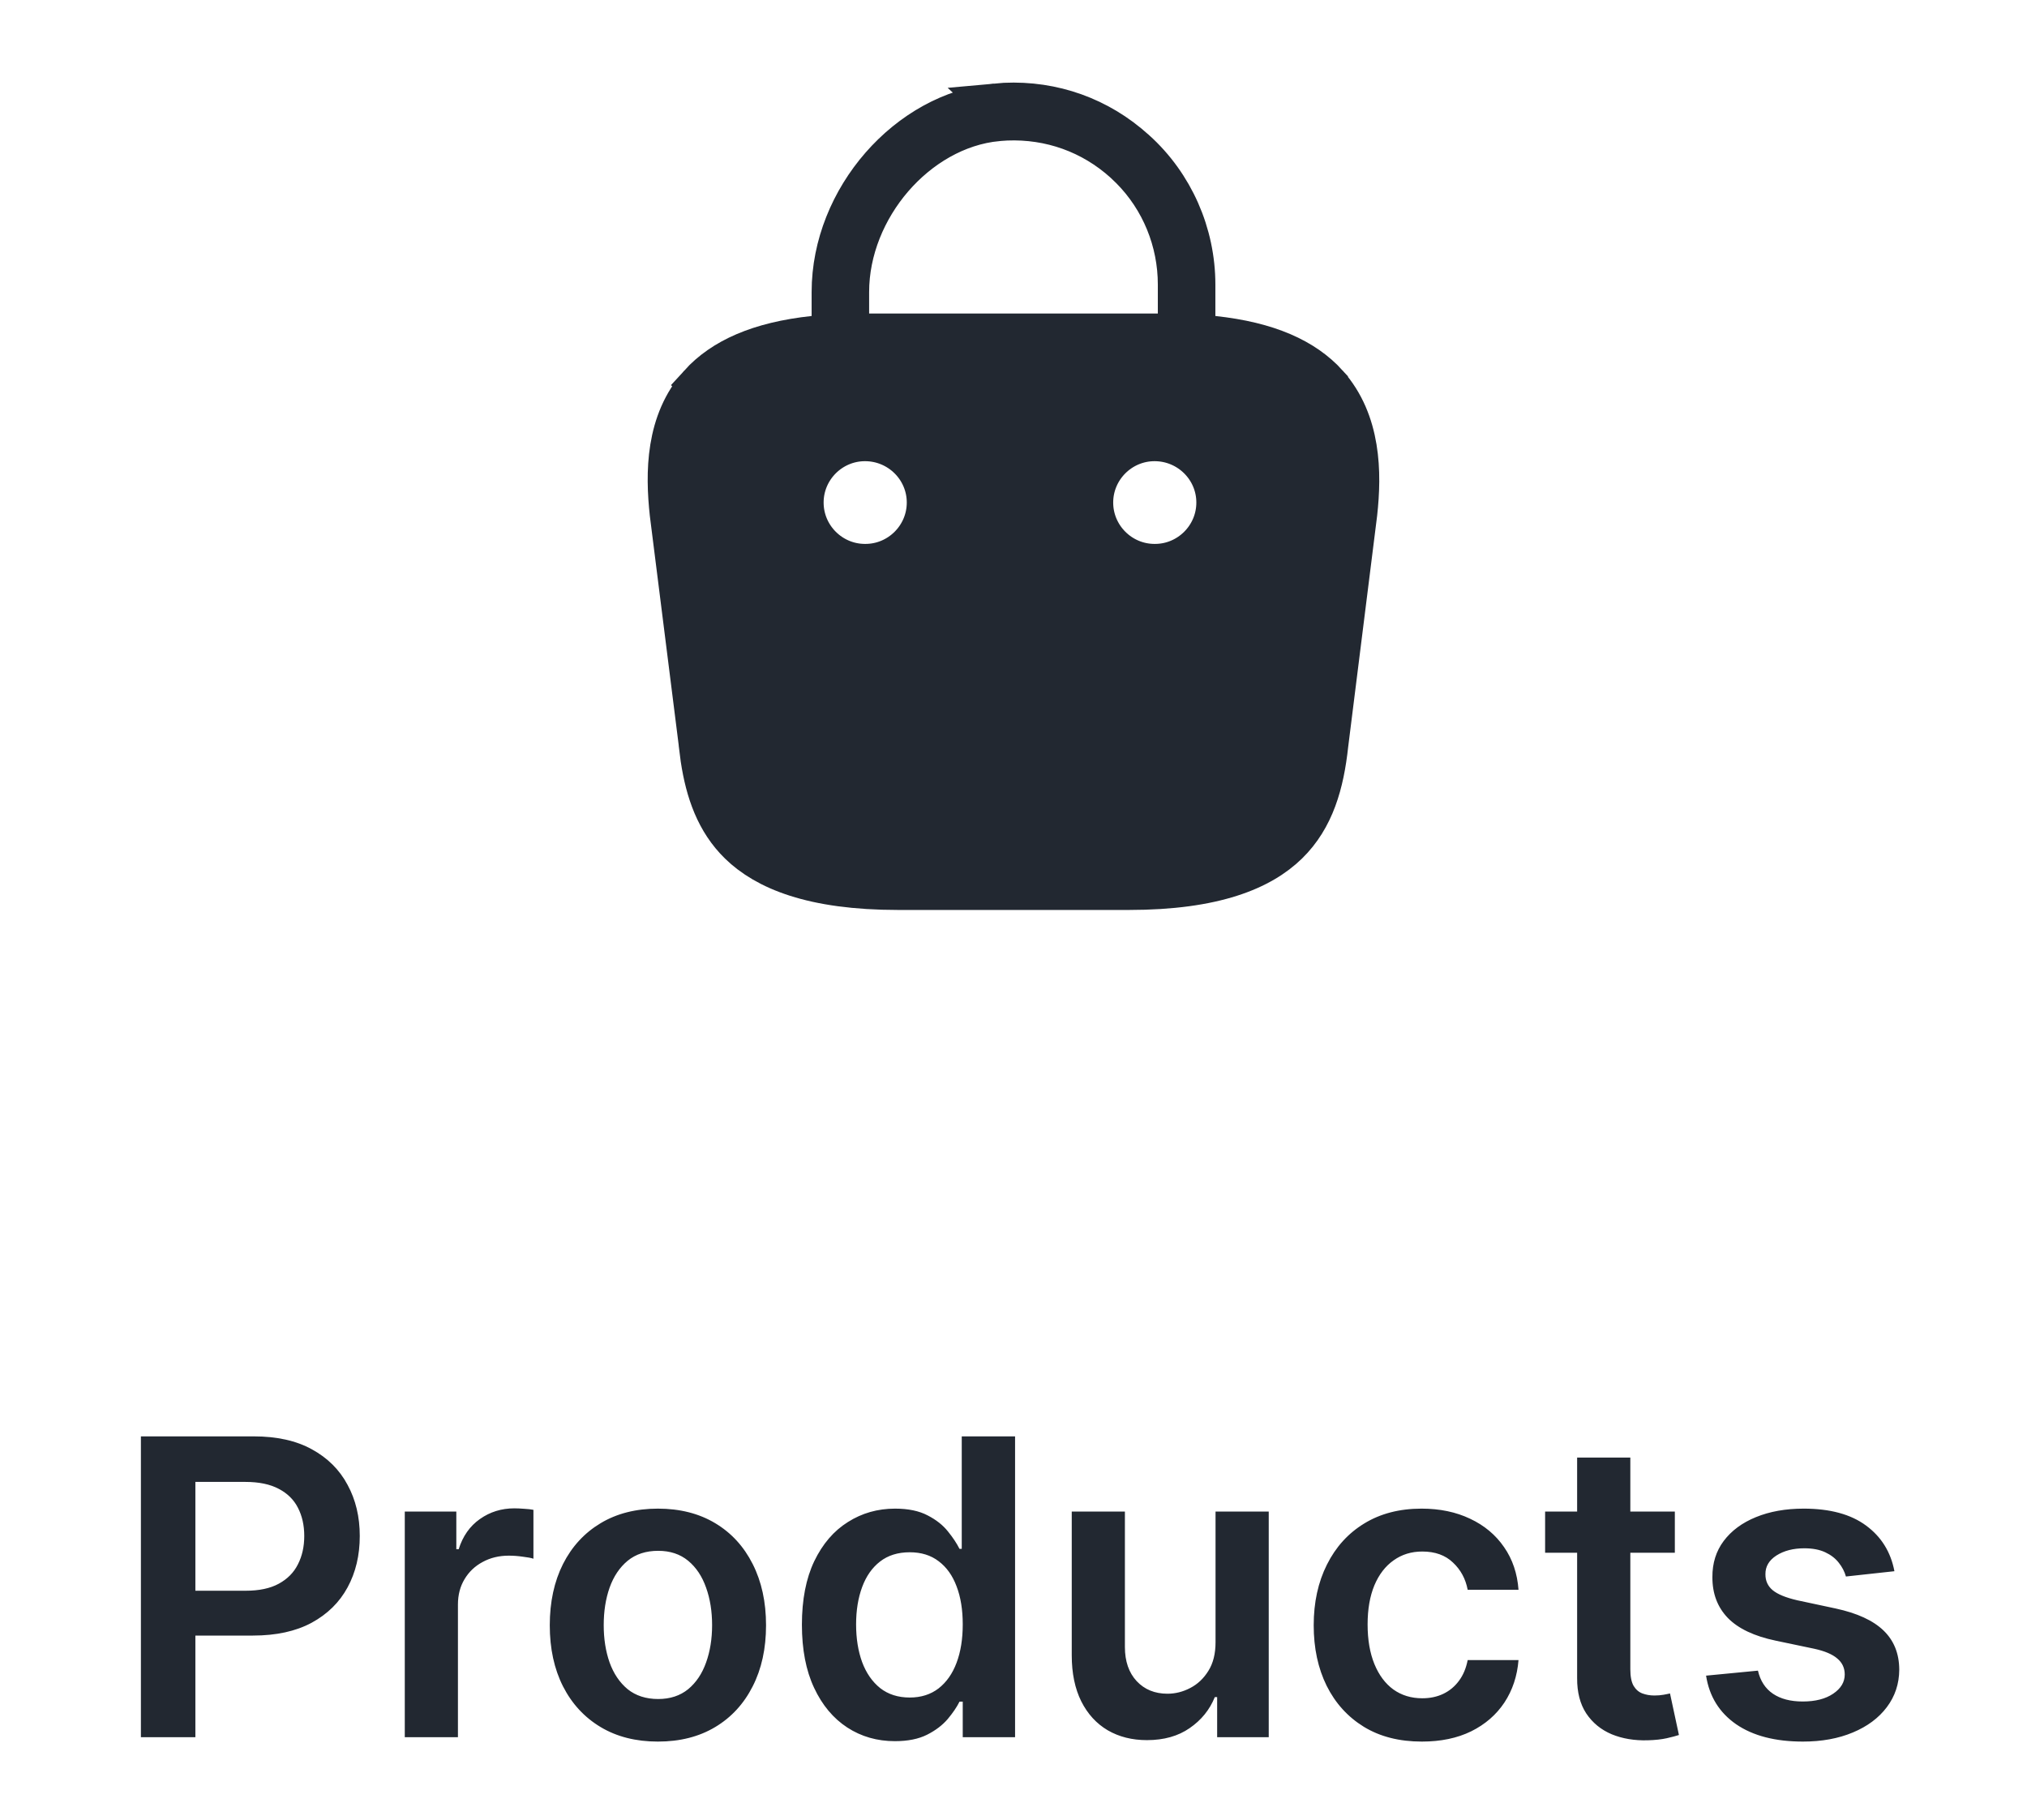 <svg width="49" height="44" viewBox="0 0 49 44" fill="none" xmlns="http://www.w3.org/2000/svg">
<path d="M24.067 2.517C25.241 2.407 26.369 2.749 27.267 3.487L27.443 3.639L27.446 3.641C28.359 4.465 28.88 5.651 28.88 6.88V8.089L29.326 8.137C30.653 8.279 31.527 8.677 32.086 9.292V9.293C32.891 10.198 32.901 11.437 32.794 12.408L32.094 17.998L32.093 18.006C31.992 18.939 31.76 19.78 31.124 20.4C30.492 21.016 29.37 21.5 27.29 21.5H21.71C19.63 21.5 18.507 21.016 17.875 20.399C17.319 19.856 17.072 19.142 16.951 18.343L16.907 17.997L16.907 17.988L16.206 12.418C16.099 11.432 16.101 10.198 16.912 9.295L16.911 9.294C17.47 8.678 18.345 8.28 19.673 8.137L20.12 8.089V7.06C20.12 4.799 21.952 2.722 24.068 2.518L24.067 2.517ZM20.91 10.65C20.084 10.65 19.41 11.324 19.41 12.15C19.41 12.976 20.084 13.65 20.91 13.65H20.92C21.746 13.65 22.42 12.976 22.42 12.15C22.42 11.321 21.743 10.65 20.91 10.65ZM27.91 10.65C27.084 10.65 26.41 11.324 26.41 12.15C26.41 12.976 27.084 13.65 27.91 13.65H27.92C28.746 13.65 29.42 12.976 29.42 12.15C29.42 11.321 28.743 10.65 27.91 10.65ZM24.327 2.898L24.116 2.912L24.113 2.913C23.12 3.007 22.221 3.554 21.576 4.301C20.931 5.05 20.51 6.035 20.51 7.06V8.08H28.489V6.88C28.489 5.831 28.079 4.82 27.338 4.075L27.186 3.929C26.393 3.211 25.386 2.855 24.327 2.898Z" fill="#222831" stroke="#222831"/>
<path d="M3.406 42V34.727H6.133C6.692 34.727 7.161 34.831 7.539 35.04C7.92 35.248 8.208 35.535 8.402 35.899C8.599 36.261 8.697 36.673 8.697 37.135C8.697 37.601 8.599 38.016 8.402 38.378C8.206 38.74 7.916 39.025 7.532 39.234C7.149 39.44 6.676 39.543 6.115 39.543H4.308V38.459H5.938C6.264 38.459 6.532 38.403 6.74 38.289C6.949 38.175 7.103 38.019 7.202 37.82C7.304 37.621 7.355 37.393 7.355 37.135C7.355 36.877 7.304 36.65 7.202 36.453C7.103 36.257 6.947 36.104 6.737 35.995C6.528 35.884 6.26 35.828 5.931 35.828H4.723V42H3.406ZM9.785 42V36.545H11.031V37.455H11.088C11.187 37.14 11.358 36.897 11.599 36.727C11.843 36.554 12.121 36.467 12.434 36.467C12.505 36.467 12.584 36.471 12.672 36.478C12.762 36.483 12.836 36.491 12.895 36.503V37.685C12.841 37.666 12.755 37.65 12.636 37.636C12.52 37.619 12.408 37.611 12.299 37.611C12.064 37.611 11.854 37.662 11.667 37.764C11.482 37.863 11.336 38.001 11.23 38.179C11.123 38.356 11.07 38.561 11.07 38.793V42H9.785ZM15.904 42.106C15.371 42.106 14.91 41.989 14.519 41.755C14.129 41.521 13.825 41.193 13.61 40.771C13.397 40.35 13.29 39.858 13.29 39.294C13.29 38.731 13.397 38.237 13.61 37.813C13.825 37.389 14.129 37.06 14.519 36.826C14.91 36.592 15.371 36.474 15.904 36.474C16.437 36.474 16.898 36.592 17.289 36.826C17.68 37.06 17.981 37.389 18.195 37.813C18.41 38.237 18.518 38.731 18.518 39.294C18.518 39.858 18.41 40.35 18.195 40.771C17.981 41.193 17.68 41.521 17.289 41.755C16.898 41.989 16.437 42.106 15.904 42.106ZM15.911 41.077C16.2 41.077 16.441 40.997 16.636 40.839C16.83 40.678 16.974 40.462 17.069 40.193C17.166 39.923 17.214 39.622 17.214 39.291C17.214 38.957 17.166 38.655 17.069 38.385C16.974 38.113 16.83 37.896 16.636 37.735C16.441 37.574 16.2 37.494 15.911 37.494C15.615 37.494 15.369 37.574 15.172 37.735C14.978 37.896 14.833 38.113 14.736 38.385C14.641 38.655 14.594 38.957 14.594 39.291C14.594 39.622 14.641 39.923 14.736 40.193C14.833 40.462 14.978 40.678 15.172 40.839C15.369 40.997 15.615 41.077 15.911 41.077ZM21.633 42.096C21.204 42.096 20.821 41.986 20.482 41.766C20.144 41.545 19.876 41.226 19.68 40.807C19.483 40.388 19.385 39.879 19.385 39.28C19.385 38.674 19.485 38.162 19.683 37.746C19.885 37.327 20.156 37.011 20.497 36.798C20.837 36.582 21.217 36.474 21.637 36.474C21.956 36.474 22.219 36.529 22.425 36.638C22.631 36.744 22.794 36.873 22.915 37.025C23.036 37.174 23.129 37.315 23.195 37.447H23.249V34.727H24.538V42H23.273V41.141H23.195C23.129 41.273 23.033 41.414 22.908 41.563C22.782 41.71 22.617 41.836 22.411 41.94C22.205 42.044 21.945 42.096 21.633 42.096ZM21.992 41.041C22.264 41.041 22.496 40.968 22.688 40.821C22.879 40.672 23.025 40.465 23.124 40.2C23.224 39.934 23.273 39.626 23.273 39.273C23.273 38.92 23.224 38.613 23.124 38.353C23.027 38.093 22.883 37.89 22.691 37.746C22.502 37.601 22.269 37.529 21.992 37.529C21.705 37.529 21.466 37.604 21.274 37.753C21.082 37.902 20.938 38.108 20.841 38.371C20.744 38.633 20.695 38.934 20.695 39.273C20.695 39.614 20.744 39.918 20.841 40.185C20.94 40.45 21.086 40.66 21.278 40.814C21.472 40.965 21.71 41.041 21.992 41.041ZM29.384 39.706V36.545H30.67V42H29.423V41.031H29.366C29.243 41.336 29.041 41.586 28.759 41.78C28.48 41.974 28.135 42.071 27.726 42.071C27.368 42.071 27.052 41.992 26.778 41.833C26.505 41.672 26.292 41.439 26.138 41.133C25.985 40.826 25.908 40.454 25.908 40.019V36.545H27.193V39.82C27.193 40.165 27.288 40.44 27.477 40.644C27.667 40.847 27.915 40.949 28.223 40.949C28.412 40.949 28.596 40.903 28.773 40.81C28.951 40.718 29.096 40.581 29.21 40.398C29.326 40.214 29.384 39.983 29.384 39.706ZM34.371 42.106C33.826 42.106 33.359 41.987 32.968 41.748C32.58 41.509 32.28 41.178 32.07 40.757C31.861 40.333 31.757 39.846 31.757 39.294C31.757 38.74 31.864 38.251 32.077 37.827C32.29 37.401 32.59 37.07 32.979 36.833C33.369 36.594 33.831 36.474 34.364 36.474C34.806 36.474 35.198 36.556 35.539 36.719C35.882 36.88 36.156 37.109 36.359 37.405C36.563 37.698 36.679 38.042 36.708 38.435H35.479C35.429 38.172 35.311 37.953 35.124 37.778C34.939 37.6 34.692 37.511 34.382 37.511C34.119 37.511 33.888 37.582 33.689 37.724C33.49 37.864 33.335 38.065 33.224 38.328C33.115 38.591 33.06 38.906 33.06 39.273C33.06 39.644 33.115 39.964 33.224 40.231C33.333 40.497 33.485 40.702 33.682 40.846C33.881 40.988 34.114 41.059 34.382 41.059C34.571 41.059 34.74 41.023 34.889 40.952C35.041 40.879 35.167 40.774 35.269 40.636C35.371 40.499 35.441 40.332 35.479 40.136H36.708C36.677 40.522 36.563 40.864 36.367 41.162C36.17 41.458 35.903 41.69 35.564 41.858C35.225 42.024 34.828 42.106 34.371 42.106ZM40.487 36.545V37.54H37.351V36.545H40.487ZM38.125 35.239H39.411V40.359C39.411 40.532 39.437 40.665 39.489 40.757C39.543 40.847 39.614 40.909 39.702 40.942C39.79 40.975 39.887 40.992 39.993 40.992C40.074 40.992 40.147 40.986 40.213 40.974C40.282 40.962 40.334 40.951 40.37 40.942L40.586 41.947C40.517 41.97 40.419 41.996 40.291 42.025C40.166 42.053 40.012 42.07 39.83 42.075C39.508 42.084 39.218 42.035 38.96 41.929C38.702 41.82 38.497 41.652 38.345 41.425C38.196 41.197 38.123 40.913 38.125 40.572V35.239ZM45.795 37.987L44.623 38.115C44.59 37.997 44.532 37.885 44.449 37.781C44.368 37.677 44.26 37.593 44.122 37.529C43.985 37.465 43.817 37.433 43.618 37.433C43.35 37.433 43.126 37.491 42.943 37.607C42.763 37.723 42.675 37.874 42.677 38.058C42.675 38.217 42.733 38.346 42.851 38.445C42.972 38.545 43.17 38.626 43.447 38.69L44.378 38.889C44.894 39.001 45.278 39.177 45.529 39.418C45.782 39.66 45.91 39.976 45.912 40.367C45.91 40.71 45.809 41.013 45.61 41.276C45.414 41.536 45.14 41.74 44.79 41.886C44.44 42.033 44.037 42.106 43.583 42.106C42.915 42.106 42.377 41.967 41.97 41.688C41.563 41.406 41.32 41.014 41.242 40.512L42.496 40.391C42.553 40.638 42.673 40.823 42.858 40.949C43.043 41.074 43.283 41.137 43.579 41.137C43.884 41.137 44.129 41.074 44.314 40.949C44.501 40.823 44.594 40.668 44.594 40.484C44.594 40.327 44.534 40.198 44.413 40.097C44.295 39.995 44.11 39.917 43.859 39.862L42.929 39.667C42.406 39.558 42.019 39.374 41.768 39.117C41.517 38.856 41.393 38.527 41.395 38.129C41.393 37.793 41.484 37.502 41.668 37.256C41.855 37.007 42.115 36.815 42.446 36.68C42.78 36.543 43.165 36.474 43.6 36.474C44.239 36.474 44.742 36.611 45.109 36.883C45.479 37.155 45.707 37.523 45.795 37.987Z" fill="#222831"/>
</svg>
